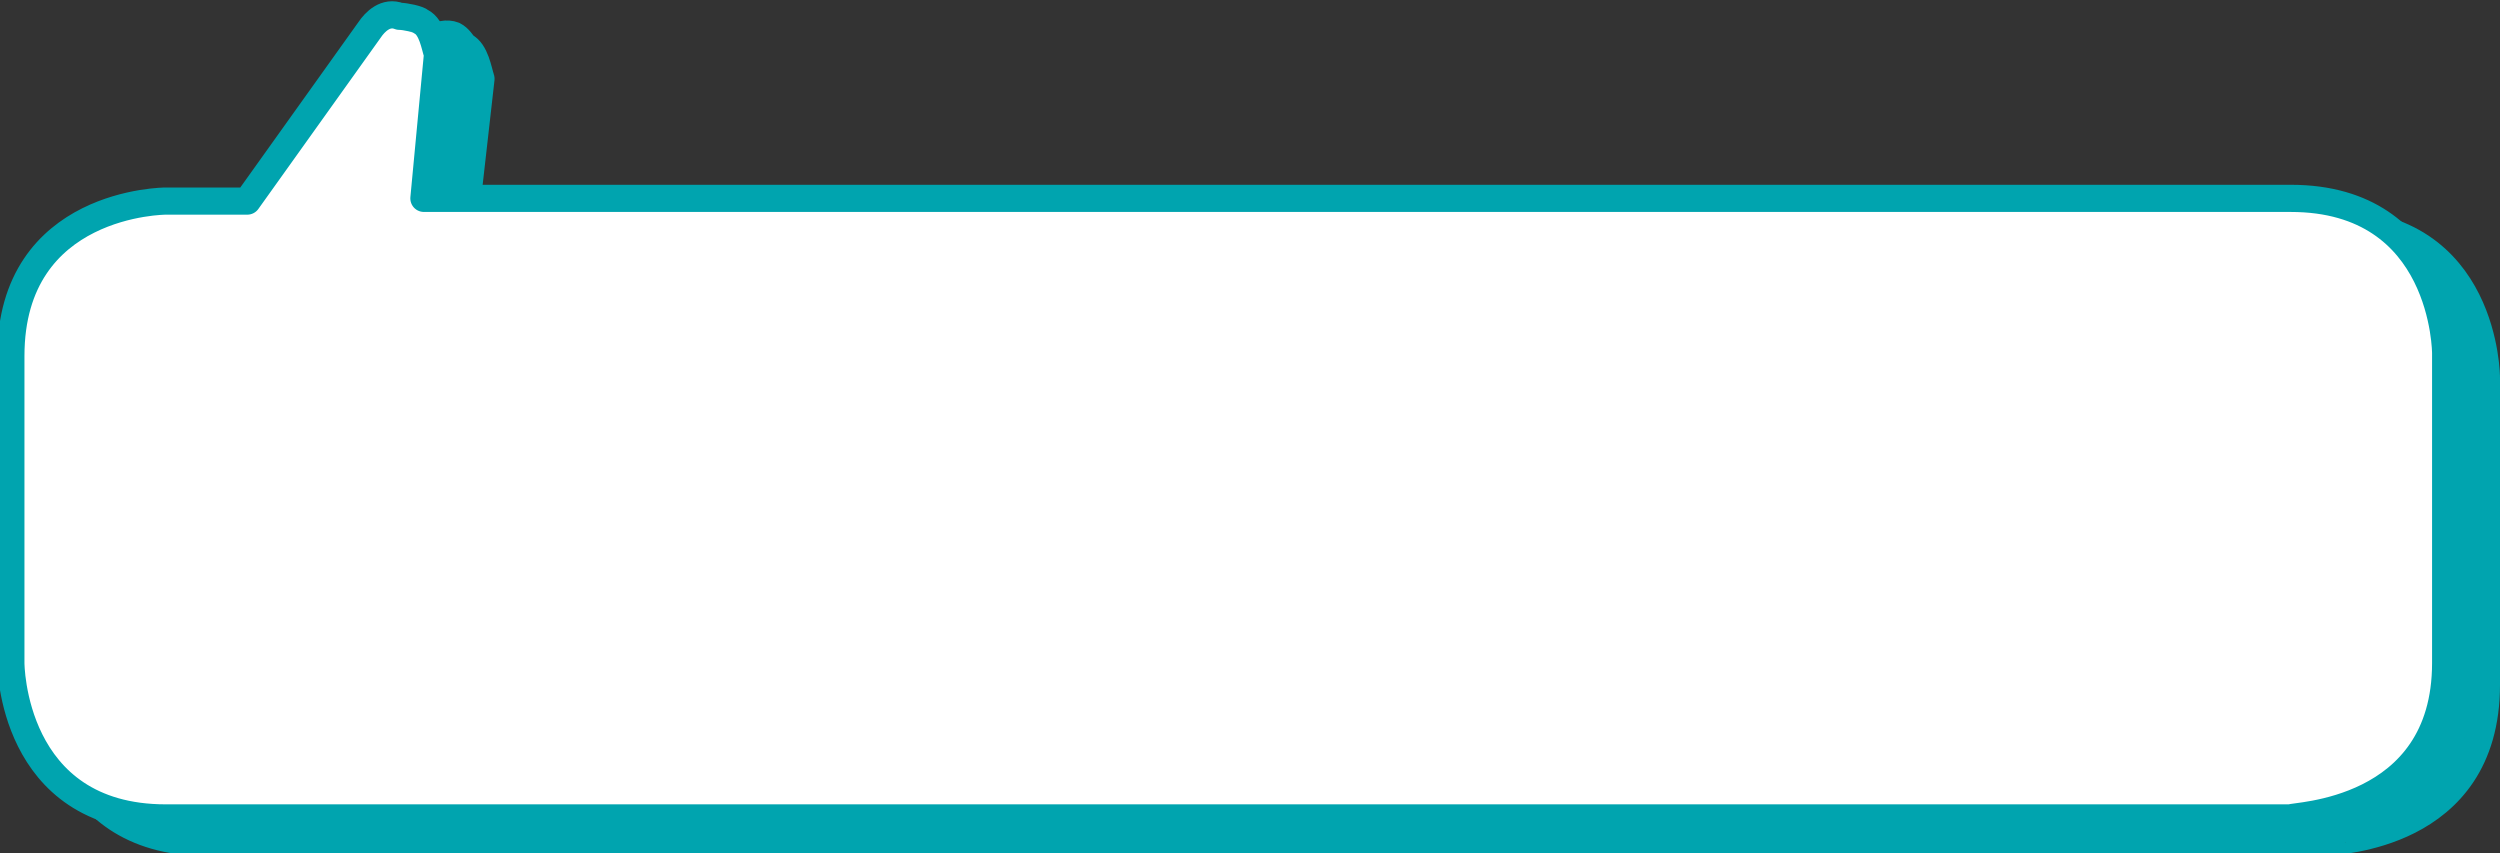 <?xml version="1.0" encoding="utf-8"?>
<!-- Generator: Adobe Illustrator 23.0.0, SVG Export Plug-In . SVG Version: 6.00 Build 0)  -->
<svg version="1.1" id="레이어_1" xmlns="http://www.w3.org/2000/svg" xmlns:xlink="http://www.w3.org/1999/xlink" x="0px"
	 y="0px" width="92px" height="31.4px" viewBox="0 0 92 31.4" style="enable-background:new 0 0 92 31.4;" xml:space="preserve">
<rect x="0" y="0" width="92" height="31.4" fill="#333333" stroke="none"/>
<g>
	<path style="fill:#00A4AF;" d="M91.5,25.2V13.9c0,0,0-5.7-5.7-5.7H17.1l0.6-5.3c-0.1-0.3-0.2-1-0.6-1.2c-0.1-0.1-0.2-0.3-0.4-0.4
		c-0.5-0.2-1.2,0.3-1.5,0.7l-4.6,6.3h-3c0,0-5.7,0-5.7,5.7v11.3c0,0,0,5.7,5.7,5.7h78.2C85.8,30.9,91.5,30.9,91.5,25.2"/>
	<path style="fill:none;stroke:#00A4AF;stroke-linecap:round;stroke-linejoin:round;" d="M91.5,25.2V13.9c0,0,0-5.7-5.7-5.7H17.1
		l0.6-5.3c-0.1-0.3-0.2-1-0.6-1.2c-0.1-0.1-0.2-0.3-0.4-0.4c-0.5-0.2-1.2,0.3-1.5,0.7l-4.6,6.3h-3c0,0-5.7,0-5.7,5.7v11.3
		c0,0,0,5.7,5.7,5.7h78.2C85.8,30.9,91.5,30.9,91.5,25.2z"/>
	<path style="fill:#FFFFFF;" d="M90,24.4V13c0,0,0-5.7-5.7-5.7H15.6L16.1,2c-0.1-0.3-0.2-1-0.6-1.2c-0.1-0.1-0.6-0.2-0.8-0.2
		c-0.5-0.2-0.9,0.2-1.1,0.5L9.1,7.4h-3c0,0-5.7,0-5.7,5.7v11.3c0,0,0,5.7,5.7,5.7h78.2C84.3,30,90,30,90,24.4"/>
	<path style="fill:none;stroke:#00A4AF;stroke-linecap:round;stroke-linejoin:round;" d="M90,24.4V13c0,0,0-5.7-5.7-5.7H15.6L16.1,2
		c-0.1-0.3-0.2-1-0.6-1.2c-0.1-0.1-0.6-0.2-0.8-0.2c-0.5-0.2-0.9,0.2-1.1,0.5L9.1,7.4h-3c0,0-5.7,0-5.7,5.7v11.3c0,0,0,5.7,5.7,5.7
		h78.2C84.3,30,90,30,90,24.4z"/>
</g>
<g>
</g>
<g>
</g>
<g>
</g>
<g>
</g>
<g>
</g>
</svg>
